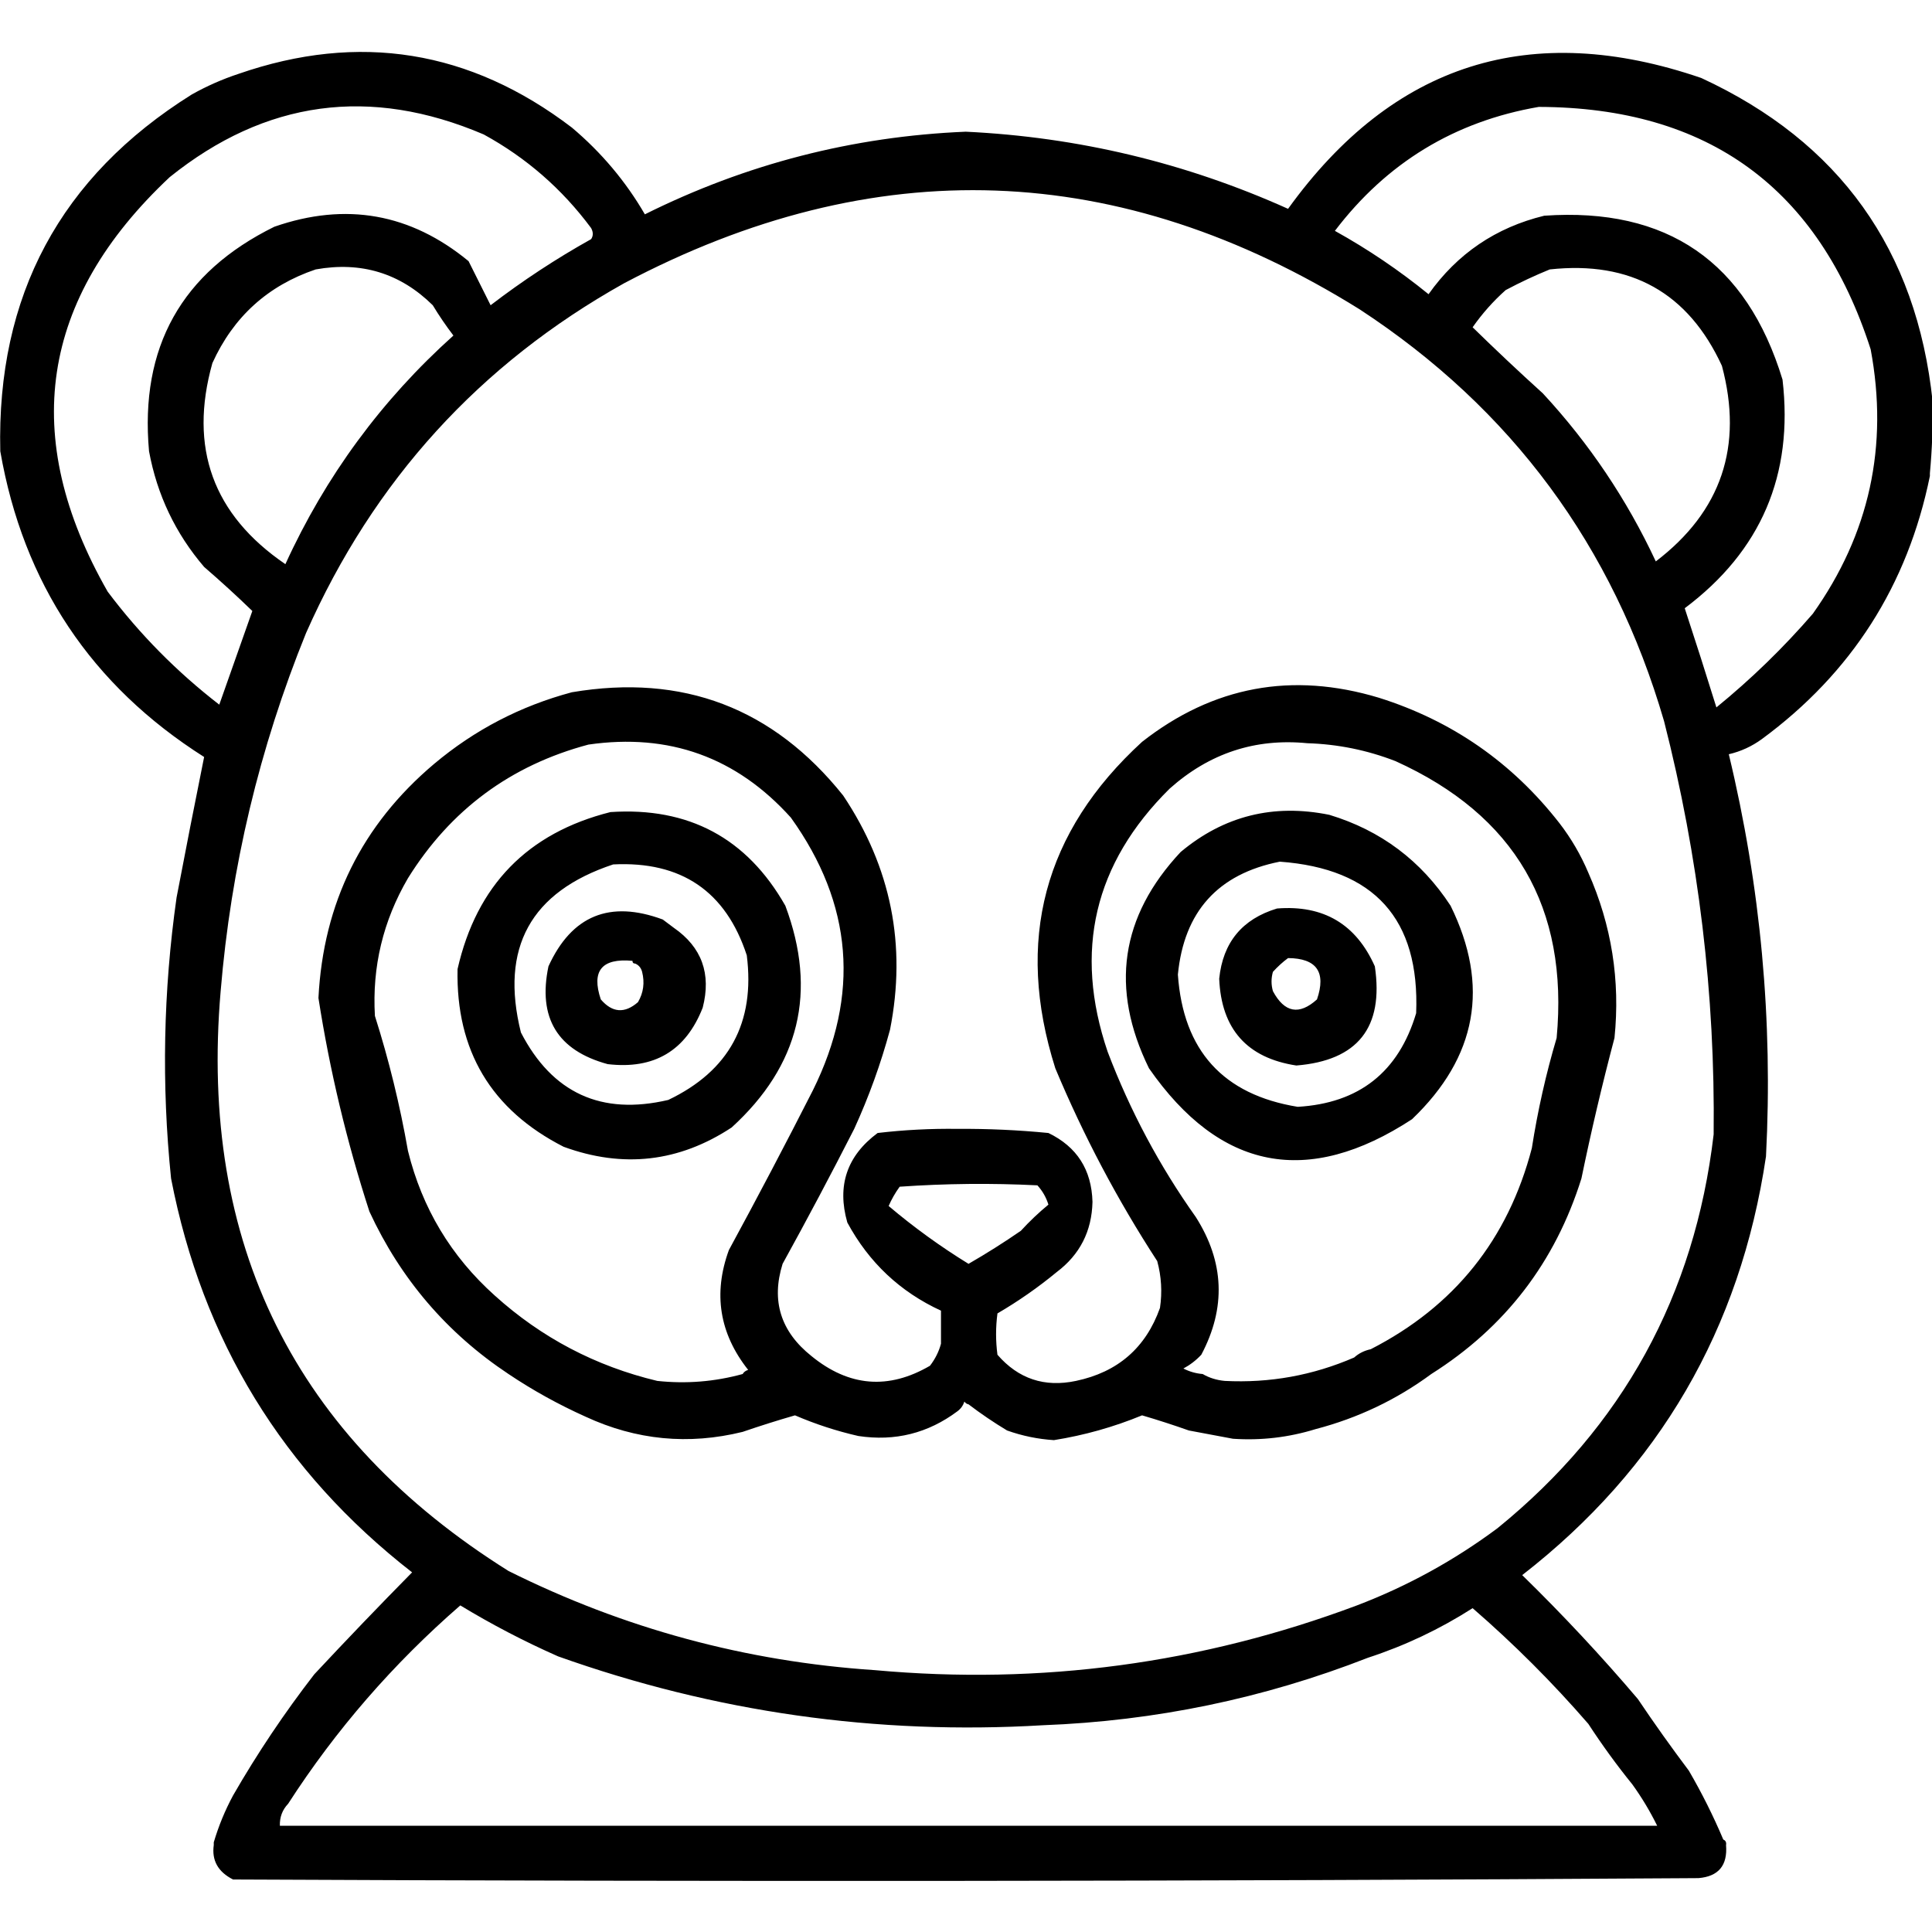 <?xml version="1.0" encoding="UTF-8" standalone="no"?>
<!DOCTYPE svg PUBLIC "-//W3C//DTD SVG 1.1//EN" "http://www.w3.org/Graphics/SVG/1.1/DTD/svg11.dtd">
<svg width="100%" height="100%" viewBox="0 0 1024 1024" version="1.1" xmlns="http://www.w3.org/2000/svg" xmlns:xlink="http://www.w3.org/1999/xlink" xml:space="preserve" xmlns:serif="http://www.serif.com/" style="fill-rule:evenodd;clip-rule:evenodd;stroke-linejoin:round;stroke-miterlimit:2;">
    <g transform="matrix(1.46,0,0,1.46,-229.069,-238.989)">
        <path d="M234.5,832.5C236.249,826.586 238.582,820.92 241.5,815.5C250.328,800.17 260.161,785.503 271,771.5C282.706,758.962 294.54,746.629 306.5,734.5C259.539,697.947 230.373,650.28 219,591.5C215.501,557.445 216.168,523.445 221,489.5C224.256,472.412 227.589,455.412 231,438.5C190.007,412.486 165.34,375.486 157,327.5C155.65,271.025 178.817,227.859 226.5,198C231.953,194.938 237.62,192.438 243.5,190.5C287.231,175.344 327.565,181.844 364.5,210C375.237,219.056 384.071,229.556 391,241.5C427.705,223.209 466.539,213.209 507.5,211.5C548.286,213.447 587.286,222.78 624.5,239.5C662.626,186.626 712.626,170.793 774.5,192C824.697,215.205 852.697,254.372 858.5,309.5C858.632,318.191 858.299,326.858 857.5,335.5L857.5,336.5C849.412,376.179 829.079,408.013 796.5,432C792.856,434.656 788.856,436.489 784.5,437.5C796.056,485.504 800.556,534.17 798,583.5C788.682,646.228 759.182,696.895 709.5,735.5C724.284,749.944 738.284,764.944 751.5,780.5C757.402,789.284 763.569,797.951 770,806.5C774.72,814.608 778.887,822.941 782.5,831.5C783.338,831.842 783.672,832.508 783.5,833.5C784.096,840.896 780.763,844.896 773.5,845.5C771.502,845.515 769.504,845.528 767.506,845.539C592.334,846.67 416.998,846.824 241.5,846C236.046,843.238 233.712,839.071 234.5,833.5L234.5,832.5ZM332.5,212.5C291.263,194.903 253.263,200.07 218.5,228C171.394,272.206 163.894,322.372 196,378.5C207.593,393.927 221.093,407.594 236.5,419.5C240.477,408.201 244.477,396.868 248.5,385.5C242.868,380.039 237.035,374.706 231,369.5C220.587,357.339 213.921,343.339 211,327.5C207.606,289.773 222.773,262.606 256.5,246C282.426,236.987 305.926,241.154 327,258.5C329.673,263.869 332.34,269.202 335,274.5C346.567,265.63 358.734,257.63 371.5,250.5C372.292,249.3 372.292,247.967 371.5,246.5C360.97,232.302 347.97,220.968 332.5,212.5ZM383.5,266.5C330.979,295.864 292.479,338.198 268,393.5C251.068,435.228 240.735,478.562 237,523.5C229.108,615.215 263.942,685.382 341.5,734C383.363,754.884 427.697,766.884 474.5,770C534.723,775.478 593.056,767.644 649.5,746.5C667.771,739.53 684.771,730.197 700.5,718.5C745.964,681.582 772.131,633.915 779,575.5C779.573,524.746 773.573,474.746 761,425.5C742.498,361.946 705.664,312.112 650.5,276C563.329,221.667 474.329,218.5 383.5,266.5ZM426.5,683.5C406.858,688.337 387.858,686.503 369.5,678C359.657,673.582 350.323,668.416 341.5,662.5C319.149,647.642 302.316,627.976 291,603.5C282.772,578.15 276.605,552.317 272.5,526C274.263,491.474 288.263,463.141 314.5,441C329.195,428.652 345.861,419.985 364.5,415C404.741,408.19 437.575,420.69 463,452.5C480.391,478.516 486.057,506.849 480,537.5C476.658,549.859 472.325,561.859 467,573.5C458.573,590.023 449.907,606.357 441,622.5C436.805,635.924 440.305,647.09 451.5,656C465.118,667.115 479.451,668.282 494.5,659.5C496.399,657.036 497.732,654.369 498.5,651.5L498.5,639.5C483.664,632.667 472.331,622 464.5,607.5C460.681,594.124 464.348,583.291 475.5,575C485.096,573.872 494.763,573.372 504.5,573.5C515.536,573.424 526.536,573.924 537.5,575C547.842,579.995 553.176,588.329 553.5,600C553.255,610.657 548.922,619.157 540.5,625.5C533.766,631.059 526.599,636.059 519,640.5C518.333,645.5 518.333,650.5 519,655.5C526.587,664.251 536.087,667.418 547.5,665C562.681,661.812 572.847,652.979 578,638.5C578.851,632.747 578.517,627.08 577,621.5C562.569,599.306 550.236,575.973 540,551.5C525.325,505.175 535.825,465.675 571.5,433C597.281,412.812 625.947,407.479 657.5,417C684.024,425.351 705.857,440.517 723,462.5C727.269,468.035 730.769,474.035 733.5,480.5C741.96,499.594 745.126,519.594 743,540.5C738.528,557.386 734.528,574.386 731,591.5C721.485,621.888 703.319,645.555 676.5,662.5C663.861,671.817 649.861,678.484 634.5,682.5C624.712,685.52 614.712,686.687 604.5,686C599.167,685 593.833,684 588.5,683C582.875,681.011 577.208,679.178 571.5,677.5C561.192,681.744 550.525,684.744 539.5,686.5C533.676,686.128 528.009,684.961 522.5,683C517.631,680.071 512.965,676.904 508.5,673.5C507.883,673.389 507.383,673.056 507,672.5C506.535,673.931 505.701,675.097 504.5,676C493.797,684.009 481.797,687.009 468.5,685C460.593,683.197 452.926,680.697 445.5,677.5C439.091,679.351 432.758,681.351 426.5,683.5ZM421.5,617.5C431.926,598.315 442.093,578.982 452,559.5C469.165,524.845 466.498,491.845 444,460.5C424.293,438.596 399.793,429.762 370.5,434C342.273,441.53 320.439,457.697 305,482.5C295.959,497.995 291.959,514.661 293,532.5C298.085,548.508 302.085,564.841 305,581.5C310.128,602.279 320.628,619.779 336.5,634C353.449,649.31 373.116,659.643 395.5,665C406.024,666.125 416.357,665.291 426.5,662.5C426.918,661.778 427.584,661.278 428.5,661C418.061,647.801 415.727,633.301 421.5,617.5ZM378.5,458.5C406.893,456.61 428.06,467.943 442,492.5C453.664,523.68 447.164,550.513 422.5,573C403.418,585.564 383.084,587.897 361.5,580C335.205,566.583 322.372,545.083 323,515.5C329.922,485.08 348.422,466.08 378.5,458.5ZM379.5,477.5C349.52,487.458 338.353,507.791 346,538.5C357.363,560.52 375.196,568.687 399.5,563C421.587,552.454 431.087,534.954 428,510.5C420.397,487.259 404.231,476.259 379.5,477.5ZM401.5,500.5C411.666,507.54 415.166,517.206 412,529.5C405.873,545.154 394.373,551.987 377.5,550C359.257,545.031 352.09,533.197 356,514.5C364.433,496.042 378.266,490.375 397.5,497.5C398.872,498.512 400.205,499.512 401.5,500.5ZM386.5,512.5C375.354,511.464 371.52,516.13 375,526.5C379.172,531.368 383.672,531.702 388.5,527.5C390.49,524.111 390.99,520.444 390,516.5C389.623,515.058 388.79,514.058 387.5,513.5C386.833,513.5 386.5,513.167 386.5,512.5ZM479.5,601.5C488.647,609.238 498.313,616.238 508.5,622.5C515.02,618.743 521.353,614.743 527.5,610.5C530.601,607.111 533.935,603.944 537.5,601C536.679,598.357 535.346,596.024 533.5,594C516.823,593.167 500.157,593.334 483.5,594.5C481.89,596.725 480.557,599.059 479.5,601.5ZM654.5,653.5C684.844,637.977 704.344,613.643 713,580.5C715.111,566.942 718.111,553.609 722,540.5C726.402,493.142 706.902,459.642 663.5,440C653.204,436.006 642.537,433.84 631.5,433.5C612.588,431.637 595.921,437.137 581.5,450C554.096,477.117 546.596,508.951 559,545.5C567.151,566.947 577.818,586.947 591,605.5C601.365,621.806 602.032,638.472 593,655.5C591.104,657.53 588.937,659.197 586.5,660.5C588.707,661.635 591.04,662.301 593.5,662.5C595.877,663.887 598.543,664.721 601.5,665C617.827,665.835 633.494,663.002 648.5,656.5C650.181,654.992 652.181,653.992 654.5,653.5ZM639.5,459.5C658.151,465.147 672.818,476.147 683.5,492.5C697.778,521.59 693.111,547.424 669.5,570C631.635,594.76 599.802,588.593 574,551.5C559.803,522.527 563.637,496.361 585.5,473C601.194,459.874 619.194,455.374 639.5,459.5ZM621.5,476.5C599.057,480.947 586.724,494.614 584.5,517.5C586.427,545.087 600.927,561.087 628,565.5C650.297,564.19 664.63,552.857 671,531.5C672.347,497.338 655.847,479.005 621.5,476.5ZM620.5,493.5C637.353,492.171 649.186,499.171 656,514.5C659.301,536.694 649.801,548.694 627.5,550.5C609.604,547.764 600.271,537.264 599.5,519C600.835,505.832 607.835,497.332 620.5,493.5ZM624.5,511.5C622.563,512.931 620.73,514.598 619,516.5C618.333,518.833 618.333,521.167 619,523.5C623.201,531.342 628.534,532.342 635,526.5C638.387,516.596 634.887,511.596 624.5,511.5ZM715.5,202.5C684.977,207.766 660.31,222.766 641.5,247.5C653.525,254.176 664.858,261.843 675.5,270.5C685.934,255.78 699.934,246.28 717.5,242C762.13,238.896 790.963,258.73 804,301.5C808.047,336.062 796.213,363.729 768.5,384.5C772.434,396.469 776.268,408.469 780,420.5C792.633,410.201 804.299,398.868 815,386.5C835.557,357.593 842.557,325.593 836,290.5C817.201,232.009 777.035,202.675 715.5,202.5ZM271.5,261.5C254.122,267.374 241.622,278.708 234,295.5C225.368,326.225 234.201,350.558 260.5,368.5C275.068,336.598 295.401,308.932 321.5,285.5C318.805,281.97 316.305,278.304 314,274.5C302.193,262.866 288.026,258.533 271.5,261.5ZM653.5,765.5C615.675,780.284 576.341,788.451 535.5,790C475.093,793.598 416.427,785.264 359.5,765C347.239,759.585 335.406,753.418 324,746.5C299.639,767.676 278.806,791.676 261.5,818.5C259.394,820.719 258.394,823.385 258.5,826.5L758.5,826.5C755.925,821.255 752.925,816.255 749.5,811.5C743.812,804.47 738.478,797.137 733.5,789.5C720.521,774.521 706.521,760.521 691.5,747.5C679.6,755.117 666.933,761.117 653.5,765.5ZM719.5,261.5C714.106,263.695 708.773,266.195 703.5,269C699.001,273.003 695.001,277.503 691.5,282.5C699.77,290.599 708.27,298.599 717,306.5C733.831,324.672 747.498,345.005 758,367.5C781.798,349.356 789.798,325.69 782,296.5C769.778,269.962 748.944,258.295 719.5,261.5Z"/>
    </g>
</svg>
